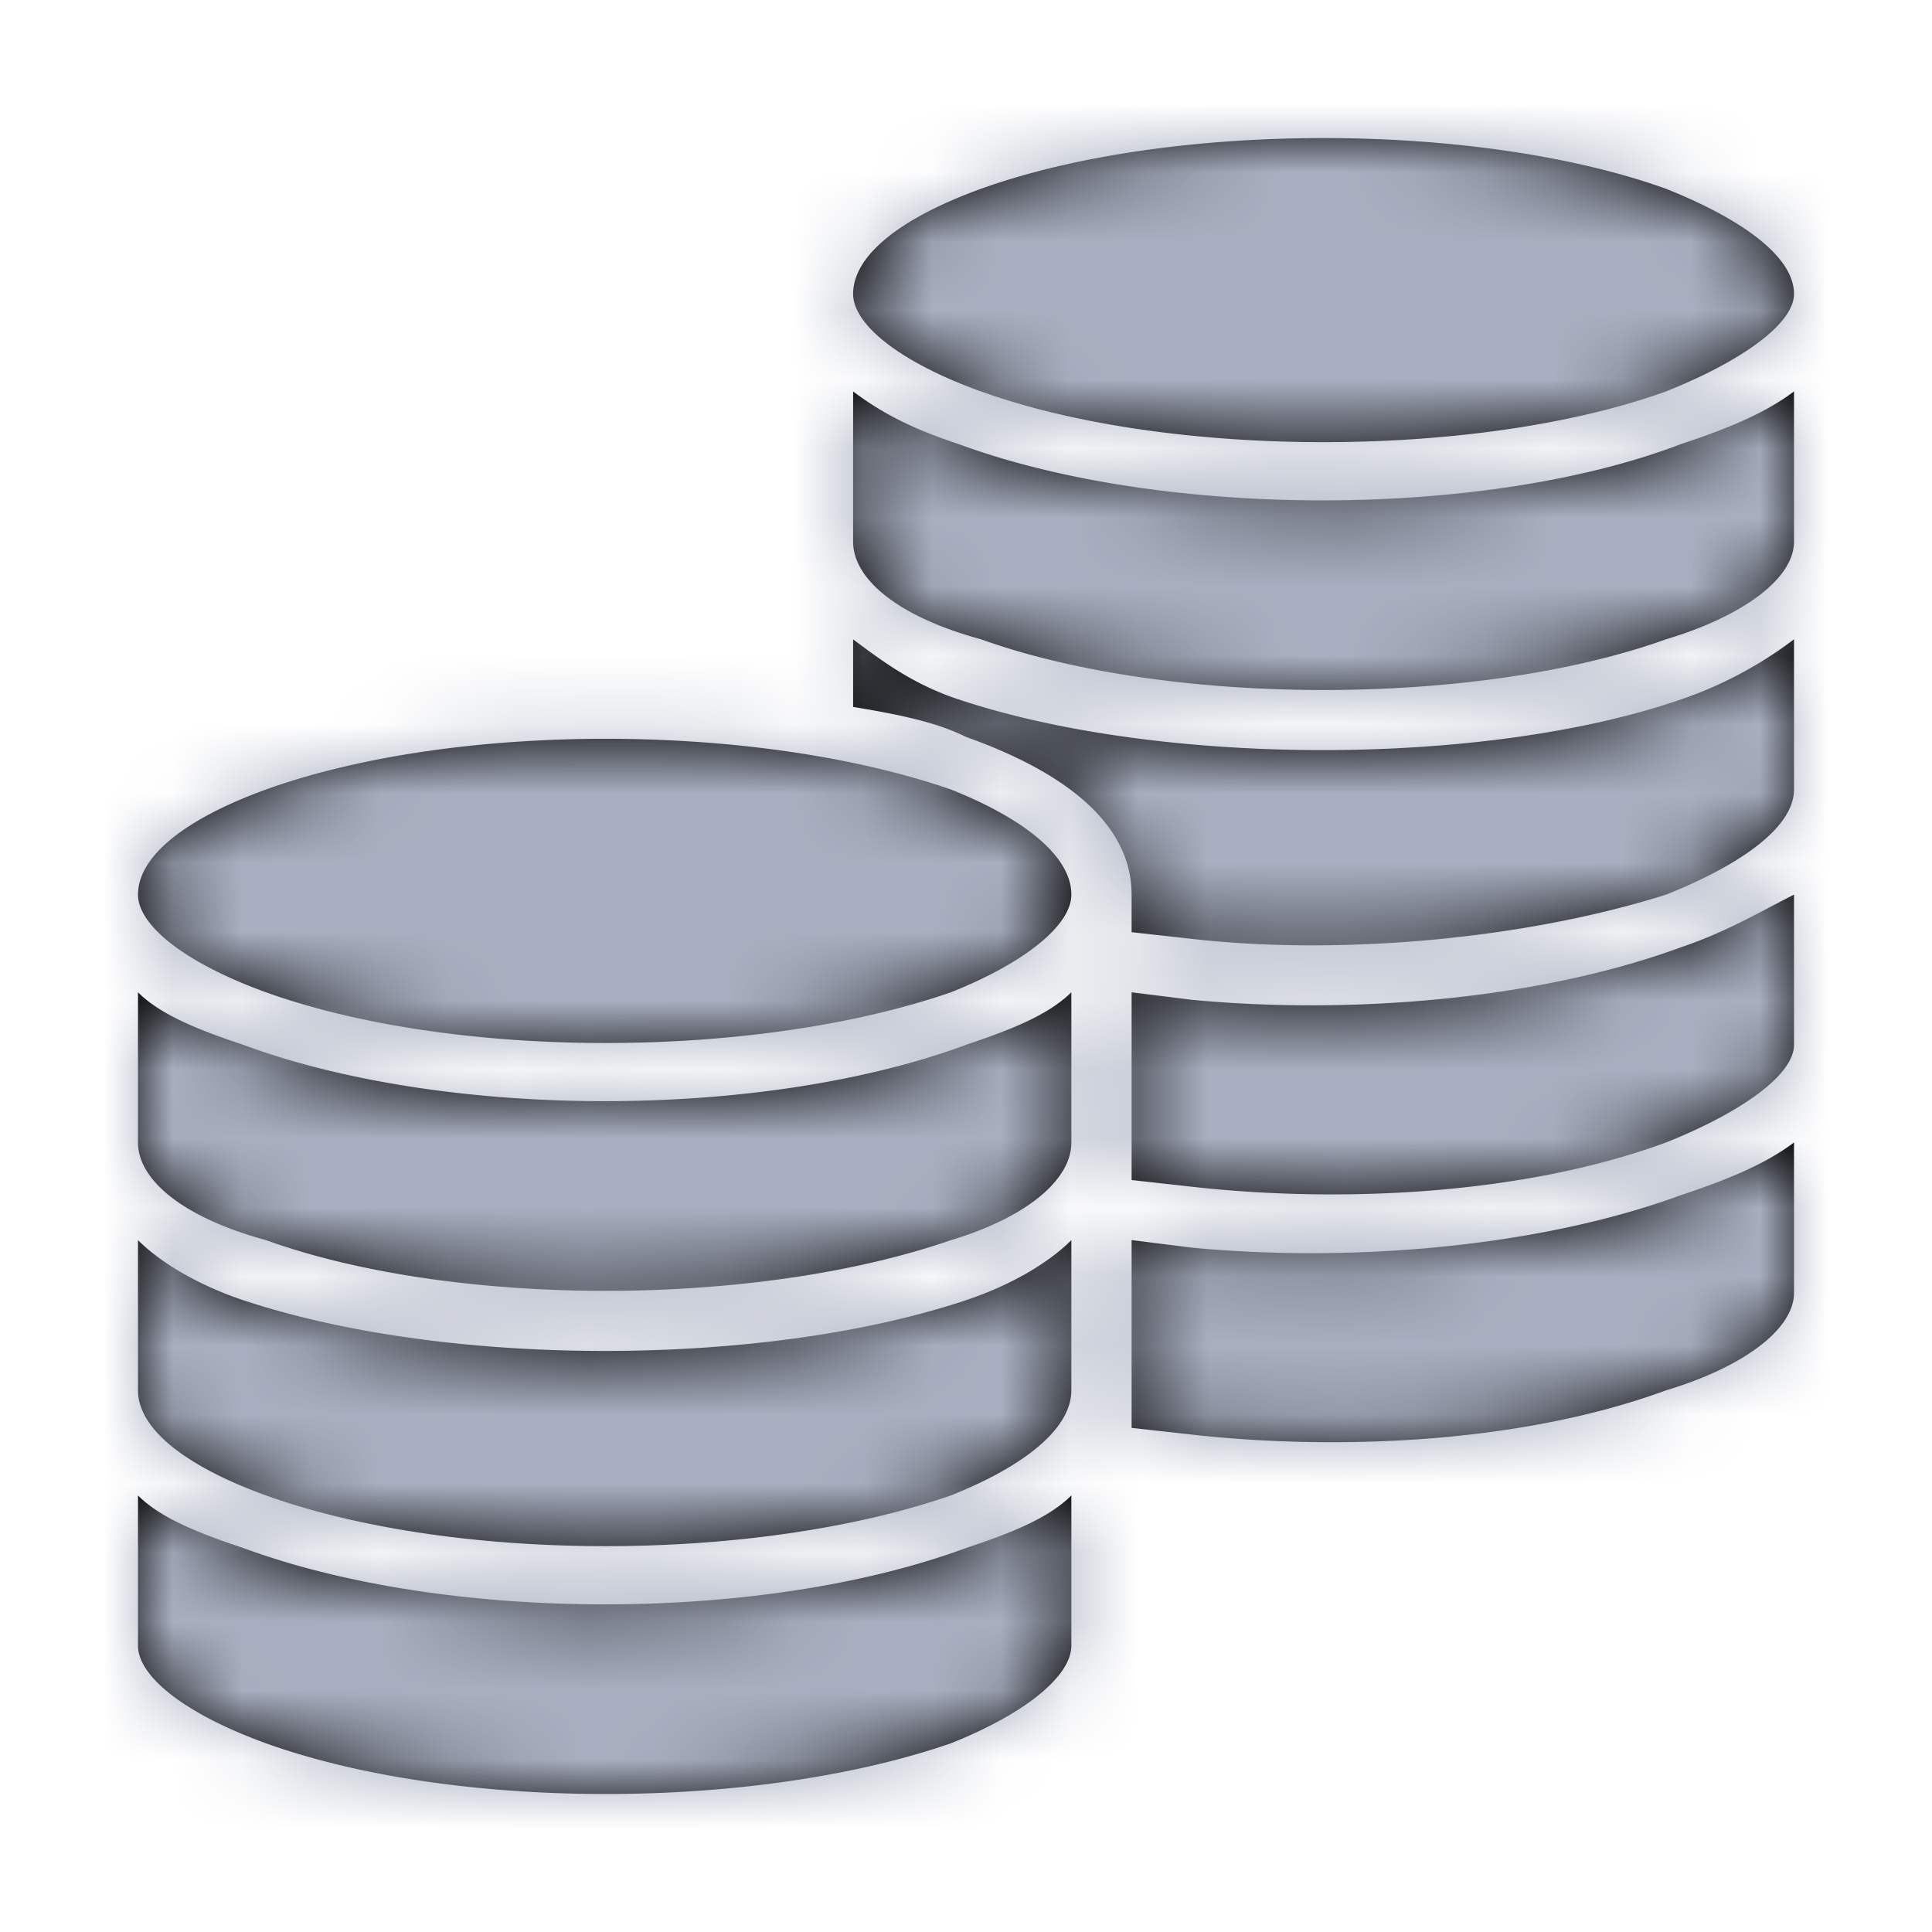 <svg xmlns="http://www.w3.org/2000/svg" xmlns:xlink="http://www.w3.org/1999/xlink" width="28" height="28" viewBox="0 0 28 28">
    <defs>
        <path id="a" d="M13.782 11.442c-2.837-.98-7.2-.98-9.927 0-1.2.436-1.855.98-1.855 1.524 0 .435.655.98 1.855 1.415 2.727.98 7.09.98 9.927 0 1.09-.435 1.745-.98 1.745-1.415 0-.544-.654-1.088-1.745-1.524zm.436-5.769c2.727.98 7.2.98 9.927 0C25.236 5.238 26 4.693 26 4.26c0-.545-.764-1.089-1.855-1.524-2.727-.98-7.2-.98-9.927 0-1.2.435-1.854.98-1.854 1.524 0 .435.654.98 1.854 1.414zm0 3.592c2.727.98 7.2.98 9.927 0C25.236 8.94 26 8.395 26 7.85V5.673c-.436.327-.982.545-1.636.762-2.837 1.089-7.528 1.089-10.473 0-.655-.217-1.091-.435-1.527-.762V7.85c0 .545.654 1.089 1.854 1.415zm3.164 4.354c2.073.218 4.69 0 6.763-.653 1.091-.435 1.855-.98 1.855-1.524V9.265a5.786 5.786 0 0 1-1.636.871c-2.837.98-7.528.98-10.473 0-.655-.218-1.091-.544-1.527-.87v.979c.654.109 1.2.218 1.636.435 1.527.544 2.4 1.306 2.4 2.286v.544l.982.109zm0 3.592c2.073.218 4.69.109 6.763-.653 1.091-.436 1.855-.98 1.855-1.415v-2.177c-.436.218-.982.544-1.636.762-2.073.762-4.8.98-7.091.762l-.873-.109v2.721l.982.109zm0 3.592c2.073.217 4.69.109 6.763-.653 1.091-.327 1.855-.871 1.855-1.415v-2.177c-.436.326-.982.544-1.636.762-2.073.762-4.8.98-7.091.762l-.873-.11v2.722l.982.109zM14 22.435c-2.945 1.089-7.527 1.089-10.473 0-.654-.217-1.2-.435-1.527-.762v2.177c0 .436.655.98 1.855 1.415 2.727.98 7.09.98 9.927 0 1.09-.435 1.745-.98 1.745-1.415v-2.177c-.327.327-.872.545-1.527.762zm0-3.591c-2.945.98-7.527.98-10.473 0-.654-.218-1.2-.545-1.527-.871v2.177c0 .544.655 1.088 1.855 1.523 2.727.98 7.09.98 9.927 0 1.09-.435 1.745-.98 1.745-1.523v-2.177c-.327.326-.872.653-1.527.87zm0-3.701c-2.945 1.088-7.527 1.088-10.473 0-.654-.218-1.2-.436-1.527-.762v2.177c0 .544.655 1.088 1.855 1.415 2.727.98 7.09.98 9.927 0 1.09-.327 1.745-.871 1.745-1.415V14.38c-.327.326-.872.544-1.527.762z"/>
    </defs>
    <g fill="none" fill-rule="evenodd">
        <path d="M0 0h28v28H0z"/>
        <mask id="b" fill="#fff">
            <use xlink:href="#a"/>
        </mask>
        <use fill="#000" xlink:href="#a"/>
        <g mask="url(#b)">
            <path fill="#A8AFC0" d="M-10-12h48v48h-48z"/>
        </g>
    </g>
</svg>
